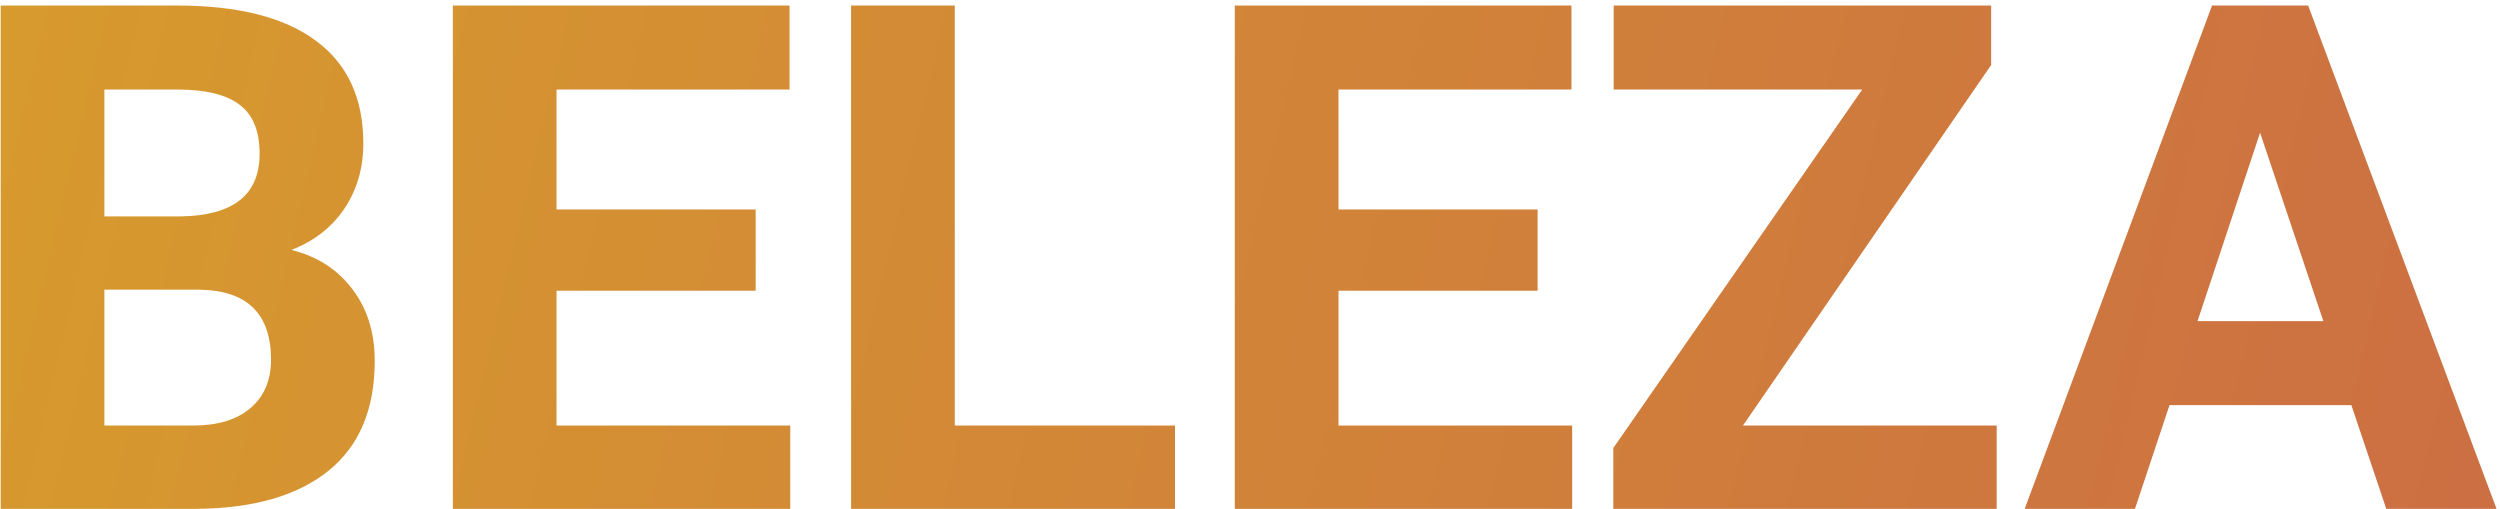 <svg width="226" height="46" viewBox="0 0 226 46" fill="none" xmlns="http://www.w3.org/2000/svg">
<path d="M0.062 46V0.5H16C21.521 0.5 25.708 1.562 28.562 3.688C31.417 5.792 32.844 8.885 32.844 12.969C32.844 15.198 32.271 17.167 31.125 18.875C29.979 20.562 28.385 21.802 26.344 22.594C28.677 23.177 30.51 24.354 31.844 26.125C33.198 27.896 33.875 30.062 33.875 32.625C33.875 37 32.479 40.312 29.688 42.562C26.896 44.812 22.917 45.958 17.75 46H0.062ZM9.438 26.188V38.469H17.469C19.677 38.469 21.396 37.948 22.625 36.906C23.875 35.844 24.5 34.385 24.5 32.531C24.5 28.365 22.344 26.25 18.031 26.188H9.438ZM9.438 19.562H16.375C21.104 19.479 23.469 17.594 23.469 13.906C23.469 11.844 22.865 10.365 21.656 9.469C20.469 8.552 18.583 8.094 16 8.094H9.438V19.562Z" fill="url(#paint0_linear)"/>
<path d="M68.312 26.281H50.312V38.469H71.438V46H40.938V0.5H71.375V8.094H50.312V18.938H68.312V26.281Z" fill="url(#paint1_linear)"/>
<path d="M86.312 38.469H106.219V46H76.938V0.5H86.312V38.469Z" fill="url(#paint2_linear)"/>
<path d="M139 26.281H121V38.469H142.125V46H111.625V0.5H142.062V8.094H121V18.938H139V26.281Z" fill="url(#paint3_linear)"/>
<path d="M157.562 38.469H180.5V46H145.844V40.5L168.344 8.094H145.875V0.5H180V5.875L157.562 38.469Z" fill="url(#paint4_linear)"/>
<path d="M212.562 36.625H196.125L193 46H183.031L199.969 0.5H208.656L225.688 46H215.719L212.562 36.625ZM198.656 29.031H210.031L204.312 12L198.656 29.031Z" fill="url(#paint5_linear)"/>
<defs>
<linearGradient id="paint0_linear" x1="-4" y1="1.405" x2="226.967" y2="55.82" gradientUnits="userSpaceOnUse">
<stop stop-color="#D79B2D"/>
<stop offset="1" stop-color="#CC6E43"/>
</linearGradient>
<linearGradient id="paint1_linear" x1="-4" y1="1.405" x2="226.967" y2="55.82" gradientUnits="userSpaceOnUse">
<stop stop-color="#D79B2D"/>
<stop offset="1" stop-color="#CC6E43"/>
</linearGradient>
<linearGradient id="paint2_linear" x1="-4" y1="1.405" x2="226.967" y2="55.82" gradientUnits="userSpaceOnUse">
<stop stop-color="#D79B2D"/>
<stop offset="1" stop-color="#CC6E43"/>
</linearGradient>
<linearGradient id="paint3_linear" x1="-4" y1="1.405" x2="226.967" y2="55.82" gradientUnits="userSpaceOnUse">
<stop stop-color="#D79B2D"/>
<stop offset="1" stop-color="#CC6E43"/>
</linearGradient>
<linearGradient id="paint4_linear" x1="-4" y1="1.405" x2="226.967" y2="55.82" gradientUnits="userSpaceOnUse">
<stop stop-color="#D79B2D"/>
<stop offset="1" stop-color="#CC6E43"/>
</linearGradient>
<linearGradient id="paint5_linear" x1="-4" y1="1.405" x2="226.967" y2="55.82" gradientUnits="userSpaceOnUse">
<stop stop-color="#D79B2D"/>
<stop offset="1" stop-color="#CC6E43"/>
</linearGradient>
</defs>
</svg>
